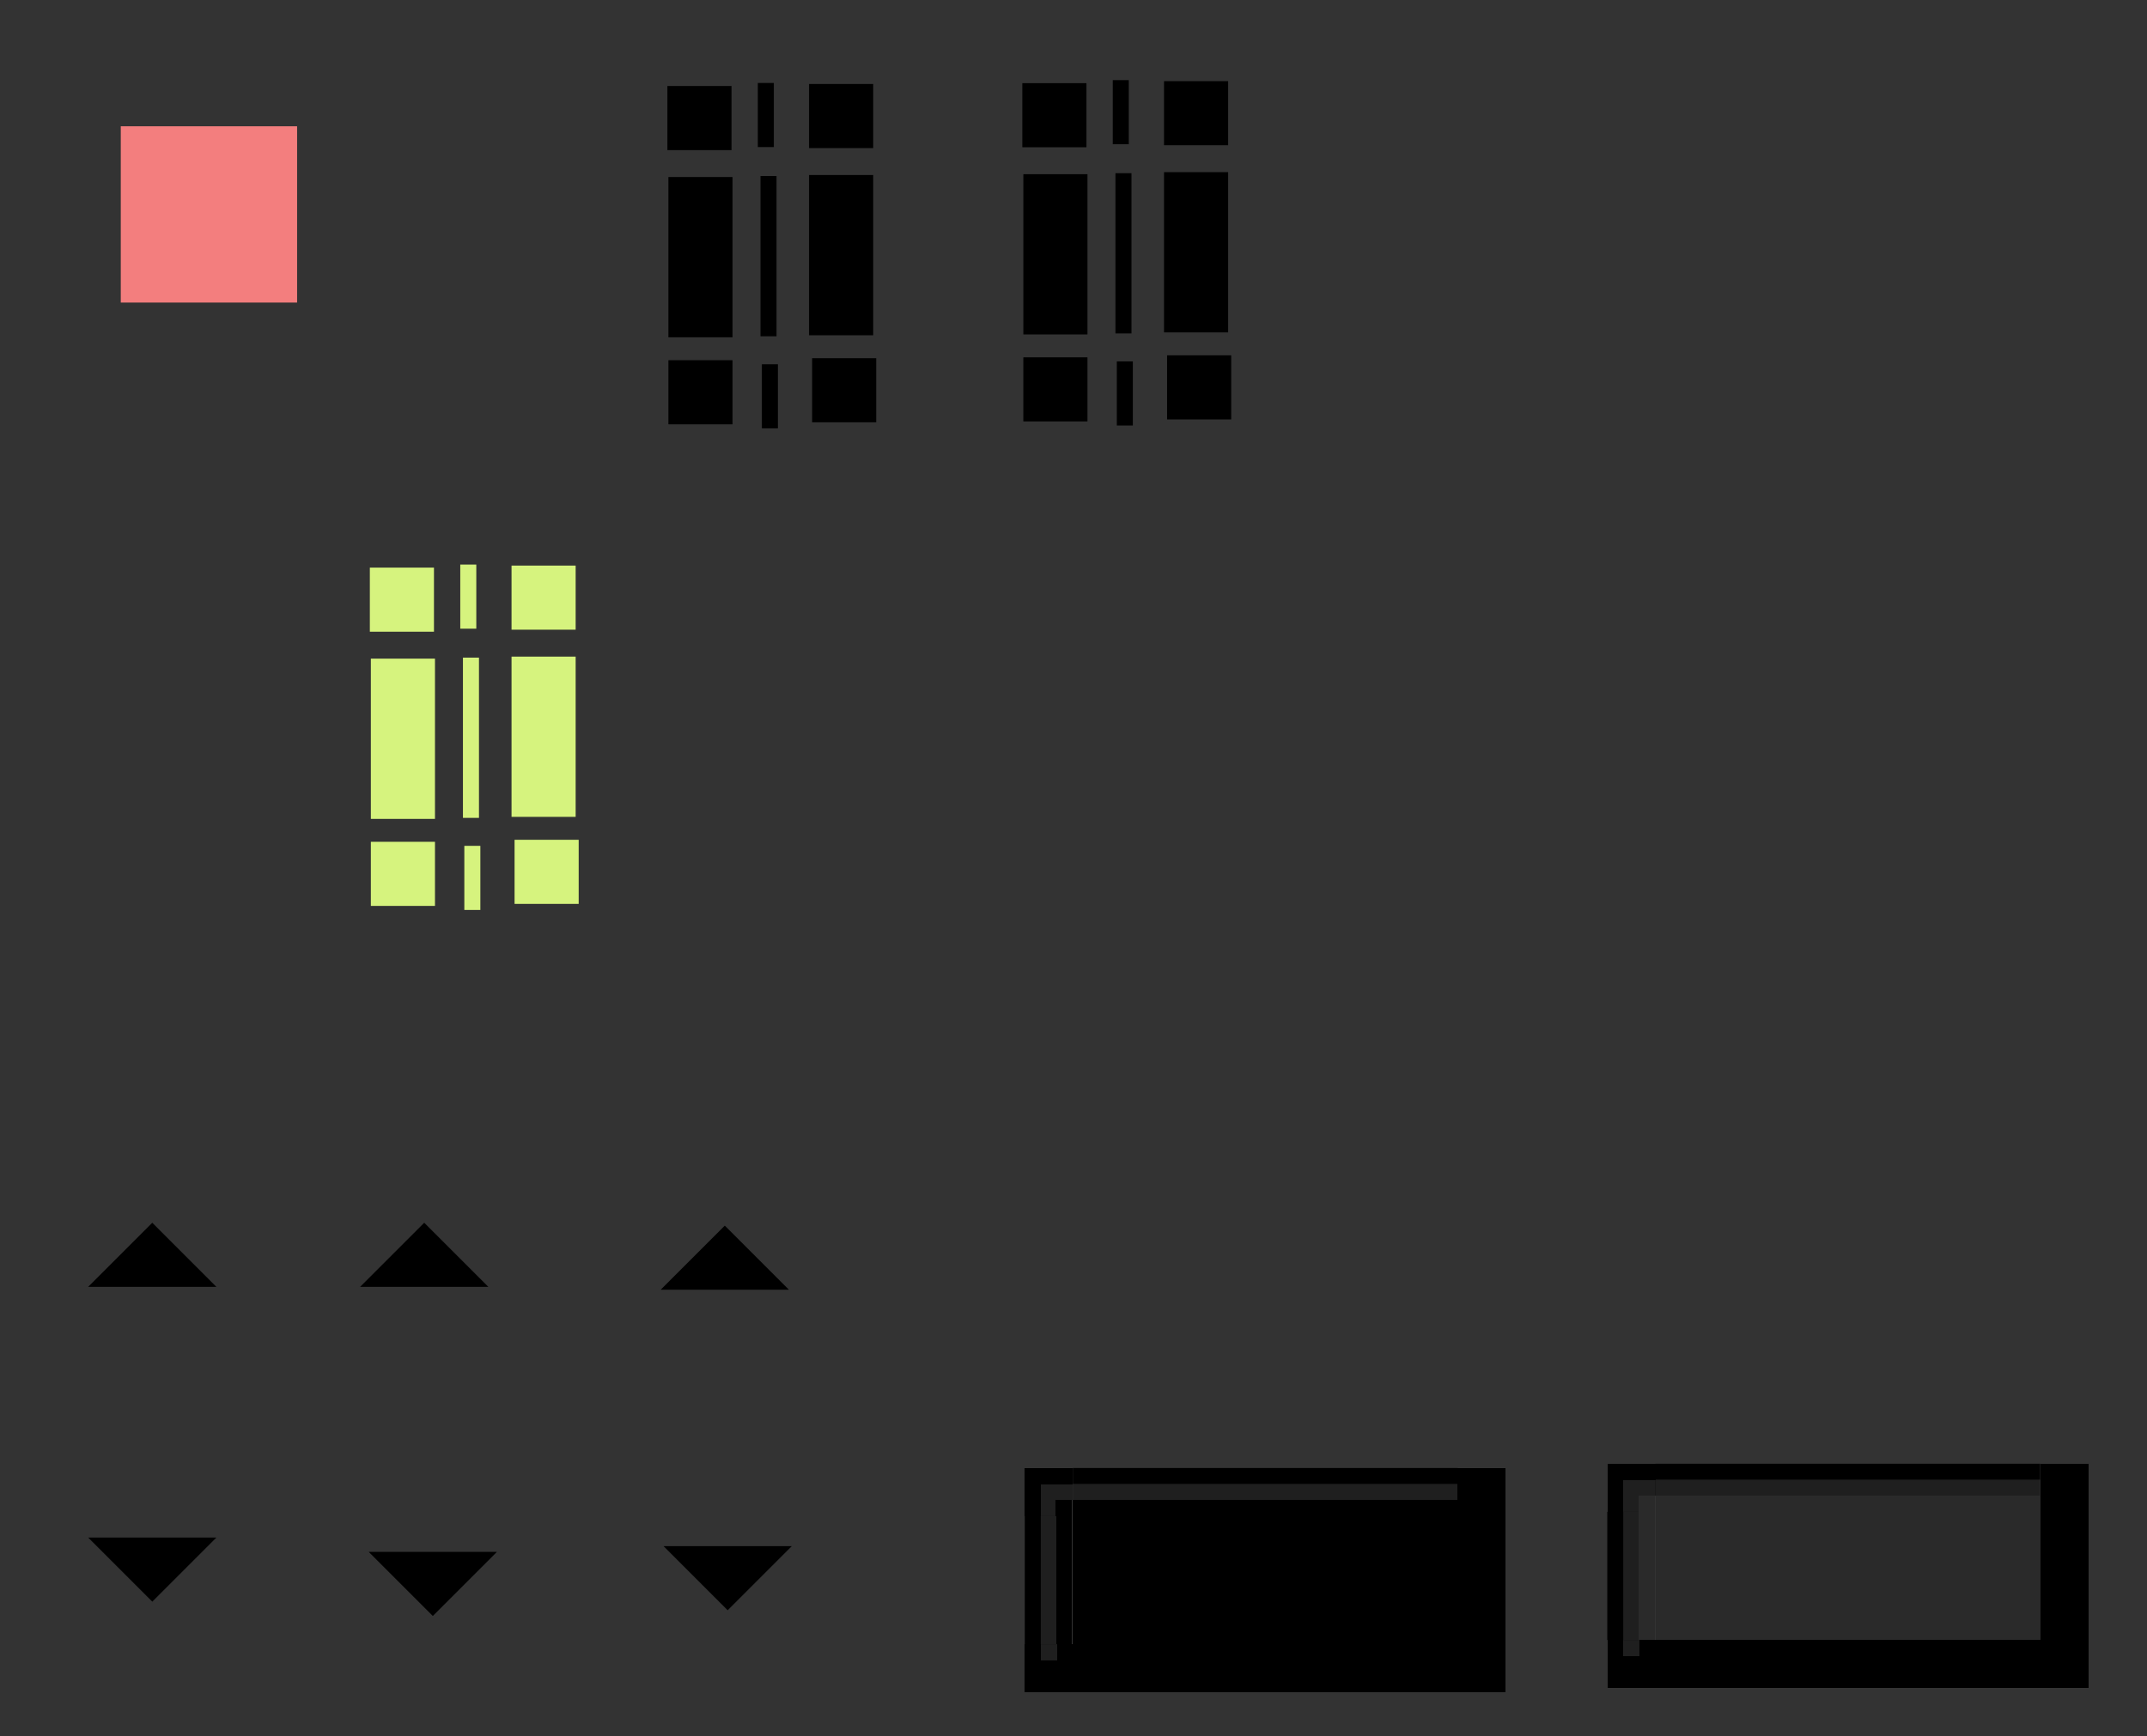 <?xml version="1.0" encoding="UTF-8" standalone="no"?>
<!-- Created with Inkscape (http://www.inkscape.org/) -->

<svg
   xmlns:osb="http://www.openswatchbook.org/uri/2009/osb"
   xmlns:dc="http://purl.org/dc/elements/1.1/"
   xmlns:cc="http://creativecommons.org/ns#"
   xmlns:rdf="http://www.w3.org/1999/02/22-rdf-syntax-ns#"
   xmlns:svg="http://www.w3.org/2000/svg"
   xmlns="http://www.w3.org/2000/svg"
   xmlns:sodipodi="http://sodipodi.sourceforge.net/DTD/sodipodi-0.dtd"
   xmlns:inkscape="http://www.inkscape.org/namespaces/inkscape"
   width="133.936"
   height="108.338"
   viewBox="0 0 133.936 108.338"
   version="1.1"
   id="svg8"
   inkscape:version="0.92.3 (2405546, 2018-03-11)"
   sodipodi:docname="scrollbar.svg">
  <rect x="0" y="0" width="133.936" height="108.338" fill="#333333" stroke="none"/>
  <sodipodi:namedview
     id="base"
     pagecolor="#ffffff"
     bordercolor="#666666"
     borderopacity="1.0"
     inkscape:pageopacity="0.0"
     inkscape:pageshadow="2"
     inkscape:zoom="11.2"
     inkscape:cx="98.272829"
     inkscape:cy="22.860084"
     inkscape:document-units="px"
     inkscape:current-layer="layer1"
     showgrid="false"
     units="px"
     inkscape:showpageshadow="false"
     inkscape:pagecheckerboard="true"
     fit-margin-top="5"
     fit-margin-left="5"
     fit-margin-right="5"
     fit-margin-bottom="5" />
  <defs
     id="defs2">
    <style
       id="current-color-scheme"
       type="text/css">
          .ColorScheme-Text {
          
          }
          .ColorScheme-Background{
          
          }
          .ColorScheme-Highlight{
          
          }
          .ColorScheme-ViewText {
          
          }
          .ColorScheme-ViewBackground{
          color:#fcfcfc;
          }
          .ColorScheme-ViewHover {
          
          }
          .ColorScheme-ViewFocus{
          
          }
          .ColorScheme-ButtonText {
          
          }
          .ColorScheme-ButtonBackground{
          
          }
          .ColorScheme-ButtonHover {
          
          }
          .ColorScheme-ButtonFocus{
          
          }
      </style>
    <linearGradient
       id="two"
       osb:paint="solid">
      <stop
         style="stop-color:#7c7a75;stop-opacity:1;"
         offset="0"
         id="stop1995" />
    </linearGradient>
    <linearGradient
       id="three"
       osb:paint="solid">
      <stop
         style="stop-color:#363e41;stop-opacity:1;"
         offset="0"
         id="stop2001" />
    </linearGradient>
    <linearGradient
       id="one"
       osb:paint="solid">
      <stop
         style="stop-color:#b9b3a6;stop-opacity:1;"
         offset="0"
         id="stop1986" />
    </linearGradient>
    <linearGradient
       id="four"
       osb:paint="solid">
      <stop
         style="stop-color:#ffffff;stop-opacity:1;"
         offset="0"
         id="stop2091" />
    </linearGradient>
    <linearGradient
       id="five"
       osb:paint="solid">
      <stop
         style="stop-color:#f1f0ed;stop-opacity:1;"
         offset="0"
         id="stop2816" />
    </linearGradient>
  </defs>
  <g
     inkscape:label="Layer 1"
     inkscape:groupmode="layer"
     id="layer1"
     transform="translate(567.411,-555.758)">
    <rect
       style="opacity:1;fill:currentColor;fill-opacity:1;fill-rule:evenodd;stroke:none;stroke-width:0.02;stroke-linecap:round;stroke-linejoin:miter;stroke-miterlimit:4;stroke-dasharray:none;stroke-dashoffset:0;stroke-opacity:1;paint-order:normal"
       class="ColorScheme-Background"
       id="background-vertical-left"
       width="4"
       height="10"
       x="-525.714"
       y="566.805" />
    <rect
       y="566.679"
       x="-516.939"
       height="10"
       width="4"
       class="ColorScheme-Background"
       id="background-vertical-right"
       style="opacity:1;fill:currentColor;fill-opacity:1;fill-rule:evenodd;stroke:none;stroke-width:0.02;stroke-linecap:round;stroke-linejoin:miter;stroke-miterlimit:4;stroke-dasharray:none;stroke-dashoffset:0;stroke-opacity:1;paint-order:normal" />
    <rect
       y="566.742"
       x="-519.969"
       height="10"
       width="1"
       class="ColorScheme-Background"
       id="background-vertical-center"
       style="opacity:1;fill:currentColor;fill-opacity:1;fill-rule:evenodd;stroke:none;stroke-width:0.01;stroke-linecap:round;stroke-linejoin:miter;stroke-miterlimit:4;stroke-dasharray:none;stroke-dashoffset:0;stroke-opacity:1;paint-order:normal" />
    <rect
       y="561.125"
       x="-525.777"
       height="4"
       width="4"
       class="ColorScheme-Background"
       id="background-vertical-topleft"
       style="opacity:1;fill:currentColor;fill-opacity:1;fill-rule:evenodd;stroke:none;stroke-width:0.013;stroke-linecap:round;stroke-linejoin:miter;stroke-miterlimit:4;stroke-dasharray:none;stroke-dashoffset:0;stroke-opacity:1;paint-order:normal" />
    <rect
       style="opacity:1;fill:currentColor;fill-opacity:1;fill-rule:evenodd;stroke:none;stroke-width:0.013;stroke-linecap:round;stroke-linejoin:miter;stroke-miterlimit:4;stroke-dasharray:none;stroke-dashoffset:0;stroke-opacity:1;paint-order:normal"
       class="ColorScheme-Background"
       id="background-vertical-topright"
       width="4"
       height="4"
       x="-516.939"
       y="560.999" />
    <rect
       y="578.109"
       x="-516.749"
       height="4"
       width="4"
       class="ColorScheme-Background"
       id="background-vertical-bottomright"
       style="opacity:1;fill:currentColor;fill-opacity:1;fill-rule:evenodd;stroke:none;stroke-width:0.013;stroke-linecap:round;stroke-linejoin:miter;stroke-miterlimit:4;stroke-dasharray:none;stroke-dashoffset:0;stroke-opacity:1;paint-order:normal" />
    <rect
       style="opacity:1;fill:currentColor;fill-opacity:1;fill-rule:evenodd;stroke:none;stroke-width:0.013;stroke-linecap:round;stroke-linejoin:miter;stroke-miterlimit:4;stroke-dasharray:none;stroke-dashoffset:0;stroke-opacity:1;paint-order:normal"
       class="ColorScheme-Background"
       id="background-vertical-bottomleft"
       width="4"
       height="4"
       x="-525.714"
       y="578.235" />
    <rect
       style="opacity:1;fill:currentColor;fill-opacity:1;fill-rule:evenodd;stroke:none;stroke-width:0.006;stroke-linecap:round;stroke-linejoin:miter;stroke-miterlimit:4;stroke-dasharray:none;stroke-dashoffset:0;stroke-opacity:1;paint-order:normal"
       class="ColorScheme-Background"
       id="background-vertical-top"
       width="1"
       height="4"
       x="-520.136"
       y="560.936" />
    <rect
       y="578.487"
       x="-519.883"
       height="4"
       width="1"
       class="ColorScheme-Background"
       id="background-vertical-bottom"
       style="opacity:1;fill:currentColor;fill-opacity:1;fill-rule:evenodd;stroke:none;stroke-width:0.006;stroke-linecap:round;stroke-linejoin:miter;stroke-miterlimit:4;stroke-dasharray:none;stroke-dashoffset:0;stroke-opacity:1;paint-order:normal" />
    <rect
       style="opacity:1;fill:#d6f37e;fill-opacity:1;fill-rule:evenodd;stroke:none;stroke-width:0.02;stroke-linecap:round;stroke-linejoin:miter;stroke-miterlimit:4;stroke-dasharray:none;stroke-dashoffset:0;stroke-opacity:1;paint-order:normal"
       id="mouseover-slider-left"
       width="4"
       height="10"
       x="-544.276"
       y="596.857" />
    <rect
       y="596.731"
       x="-535.5"
       height="10"
       width="4"
       id="mouseover-slider-right"
       style="opacity:1;fill:#d6f37e;fill-opacity:1;fill-rule:evenodd;stroke:none;stroke-width:0.02;stroke-linecap:round;stroke-linejoin:miter;stroke-miterlimit:4;stroke-dasharray:none;stroke-dashoffset:0;stroke-opacity:1;paint-order:normal" />
    <rect
       y="596.794"
       x="-538.531"
       height="10"
       width="1"
       id="mouseover-slider-center"
       style="opacity:1;fill:#d6f37e;fill-opacity:1;fill-rule:evenodd;stroke:none;stroke-width:0.01;stroke-linecap:round;stroke-linejoin:miter;stroke-miterlimit:4;stroke-dasharray:none;stroke-dashoffset:0;stroke-opacity:1;paint-order:normal" />
    <rect
       y="591.177"
       x="-544.339"
       height="4"
       width="4"
       id="mouseover-slider-topleft"
       style="opacity:1;fill:#d6f37e;fill-opacity:1;fill-rule:evenodd;stroke:none;stroke-width:0.013;stroke-linecap:round;stroke-linejoin:miter;stroke-miterlimit:4;stroke-dasharray:none;stroke-dashoffset:0;stroke-opacity:1;paint-order:normal" />
    <rect
       style="opacity:1;fill:#d6f37e;fill-opacity:1;fill-rule:evenodd;stroke:none;stroke-width:0.013;stroke-linecap:round;stroke-linejoin:miter;stroke-miterlimit:4;stroke-dasharray:none;stroke-dashoffset:0;stroke-opacity:1;paint-order:normal"
       id="mouseover-slider-topright"
       width="4"
       height="4"
       x="-535.5"
       y="591.051" />
    <rect
       y="608.161"
       x="-535.311"
       height="4"
       width="4"
       id="mouseover-slider-bottomright"
       style="opacity:1;fill:#d6f37e;fill-opacity:1;fill-rule:evenodd;stroke:none;stroke-width:0.013;stroke-linecap:round;stroke-linejoin:miter;stroke-miterlimit:4;stroke-dasharray:none;stroke-dashoffset:0;stroke-opacity:1;paint-order:normal" />
    <rect
       style="opacity:1;fill:#d6f37e;fill-opacity:1;fill-rule:evenodd;stroke:none;stroke-width:0.013;stroke-linecap:round;stroke-linejoin:miter;stroke-miterlimit:4;stroke-dasharray:none;stroke-dashoffset:0;stroke-opacity:1;paint-order:normal"
       id="mouseover-slider-bottomleft"
       width="4"
       height="4"
       x="-544.276"
       y="608.287" />
    <rect
       style="opacity:1;fill:#d6f37e;fill-opacity:1;fill-rule:evenodd;stroke:none;stroke-width:0.006;stroke-linecap:round;stroke-linejoin:miter;stroke-miterlimit:4;stroke-dasharray:none;stroke-dashoffset:0;stroke-opacity:1;paint-order:normal"
       id="mouseover-slider-top"
       width="1"
       height="4"
       x="-538.698"
       y="590.988" />
    <rect
       y="608.539"
       x="-538.445"
       height="4"
       width="1"
       id="mouseover-slider-bottom"
       style="opacity:1;fill:#d6f37e;fill-opacity:1;fill-rule:evenodd;stroke:none;stroke-width:0.006;stroke-linecap:round;stroke-linejoin:miter;stroke-miterlimit:4;stroke-dasharray:none;stroke-dashoffset:0;stroke-opacity:1;paint-order:normal" />
    <rect
       y="563.638"
       x="-559.877"
       height="11"
       width="11"
       id="hint-scrollbar-size"
       style="opacity:1;fill:#f37e7e;fill-opacity:1;fill-rule:evenodd;stroke:none;stroke-width:0.759;stroke-linecap:round;stroke-linejoin:miter;stroke-miterlimit:4;stroke-dasharray:none;stroke-dashoffset:0;stroke-opacity:1;paint-order:normal" />
    <g
       transform="translate(-51.786,43.571)"
       id="arrow-up">
      <rect
         y="585.988"
         x="-510.625"
         height="9"
         width="9"
         id="rect947"
         style="opacity:1;fill:none;fill-opacity:1;fill-rule:evenodd;stroke:none;stroke-width:0.028;stroke-linecap:round;stroke-linejoin:miter;stroke-miterlimit:4;stroke-dasharray:none;stroke-dashoffset:0;stroke-opacity:1;paint-order:normal" />
      <path
         inkscape:connector-curvature="0"
         id="path4148"
         d="m -506.125,588.488 -4,4 h 8 z"
         style="fill:currentColor;fill-rule:evenodd;stroke:none;stroke-width:1px;stroke-linecap:butt;stroke-linejoin:miter;stroke-opacity:1"
         class="ColorScheme-Text" />
    </g>
    <g
       id="mouseover-arrow-up"
       transform="translate(-34.821,43.571)">
      <rect
         style="opacity:1;fill:none;fill-opacity:1;fill-rule:evenodd;stroke:none;stroke-width:0.028;stroke-linecap:round;stroke-linejoin:miter;stroke-miterlimit:4;stroke-dasharray:none;stroke-dashoffset:0;stroke-opacity:1;paint-order:normal"
         id="rect982"
         width="9"
         height="9"
         x="-510.625"
         y="585.988" />
      <path
         style="fill:currentColor;fill-opacity:1;fill-rule:evenodd;stroke:none;stroke-width:1px;stroke-linecap:butt;stroke-linejoin:miter;stroke-opacity:1"
         d="m -506.125,588.488 -4,4 h 8 z"
         class="ColorScheme-Highlight"
         id="path984"
         inkscape:connector-curvature="0" />
    </g>
    <g
       transform="translate(-16.071,43.75)"
       id="sunken-arrow-up">
      <rect
         y="585.988"
         x="-510.625"
         height="9"
         width="9"
         id="rect988"
         style="opacity:1;fill:none;fill-opacity:1;fill-rule:evenodd;stroke:none;stroke-width:0.028;stroke-linecap:round;stroke-linejoin:miter;stroke-miterlimit:4;stroke-dasharray:none;stroke-dashoffset:0;stroke-opacity:1;paint-order:normal" />
      <path
         inkscape:connector-curvature="0"
         id="path990"
         d="m -506.125,588.488 -4,4 h 8 z"
         style="fill:currentColor;fill-opacity:1;fill-rule:evenodd;stroke:none;stroke-width:1px;stroke-linecap:butt;stroke-linejoin:miter;stroke-opacity:1"
         class="ColorScheme-Text" />
    </g>
    <g
       id="arrow-down"
       transform="matrix(1,0,0,-1,-51.786,1244.19)">
      <rect
         style="opacity:1;fill:none;fill-opacity:1;fill-rule:evenodd;stroke:none;stroke-width:0.028;stroke-linecap:round;stroke-linejoin:miter;stroke-miterlimit:4;stroke-dasharray:none;stroke-dashoffset:0;stroke-opacity:1;paint-order:normal"
         id="rect989"
         width="9"
         height="9"
         x="-510.625"
         y="585.988" />
      <path
         class="ColorScheme-Text"
         style="fill:currentColor;fill-rule:evenodd;stroke:none;stroke-width:1px;stroke-linecap:butt;stroke-linejoin:miter;stroke-opacity:1"
         d="m -506.125,588.488 -4,4 h 8 z"
         id="path991"
         inkscape:connector-curvature="0" />
    </g>
    <g
       transform="matrix(1,0,0,-1,-34.286,1245.083)"
       id="mouseover-arrow-down">
      <rect
         y="585.988"
         x="-510.625"
         height="9"
         width="9"
         id="rect996"
         style="opacity:1;fill:none;fill-opacity:1;fill-rule:evenodd;stroke:none;stroke-width:0.028;stroke-linecap:round;stroke-linejoin:miter;stroke-miterlimit:4;stroke-dasharray:none;stroke-dashoffset:0;stroke-opacity:1;paint-order:normal" />
      <path
         inkscape:connector-curvature="0"
         id="path998"
         class="ColorScheme-Highlight"
         d="m -506.125,588.488 -4,4 h 8 z"
         style="fill:currentColor;fill-opacity:1;fill-rule:evenodd;stroke:none;stroke-width:1px;stroke-linecap:butt;stroke-linejoin:miter;stroke-opacity:1" />
    </g>
    <g
       id="sunken-arrow-down"
       transform="matrix(1,0,0,-1,-15.893,1244.726)">
      <rect
         style="opacity:1;fill:none;fill-opacity:1;fill-rule:evenodd;stroke:none;stroke-width:0.028;stroke-linecap:round;stroke-linejoin:miter;stroke-miterlimit:4;stroke-dasharray:none;stroke-dashoffset:0;stroke-opacity:1;paint-order:normal"
         id="rect1002"
         width="9"
         height="9"
         x="-510.625"
         y="585.988" />
      <path
         class="ColorScheme-Text"
         style="fill:currentColor;fill-opacity:1;fill-rule:evenodd;stroke:none;stroke-width:1px;stroke-linecap:butt;stroke-linejoin:miter;stroke-opacity:1"
         d="m -506.125,588.488 -4,4 h 8 z"
         id="path1004"
         inkscape:connector-curvature="0" />
    </g>
    <rect
       y="566.627"
       x="-503.571"
       height="10"
       width="4"
       id="background-horizontal-left"
       class="ColorScheme-Background"
       style="opacity:1;fill:currentColor;fill-opacity:1;fill-rule:evenodd;stroke:none;stroke-width:0.02;stroke-linecap:round;stroke-linejoin:miter;stroke-miterlimit:4;stroke-dasharray:none;stroke-dashoffset:0;stroke-opacity:1;paint-order:normal" />
    <rect
       style="opacity:1;fill:currentColor;fill-opacity:1;fill-rule:evenodd;stroke:none;stroke-width:0.02;stroke-linecap:round;stroke-linejoin:miter;stroke-miterlimit:4;stroke-dasharray:none;stroke-dashoffset:0;stroke-opacity:1;paint-order:normal"
       id="background-horizontal-right"
       class="ColorScheme-Background"
       width="4"
       height="10"
       x="-494.796"
       y="566.5" />
    <rect
       style="opacity:1;fill:currentColor;fill-opacity:1;fill-rule:evenodd;stroke:none;stroke-width:0.01;stroke-linecap:round;stroke-linejoin:miter;stroke-miterlimit:4;stroke-dasharray:none;stroke-dashoffset:0;stroke-opacity:1;paint-order:normal"
       id="background-horizontal-center"
       class="ColorScheme-Background"
       width="1"
       height="10"
       x="-497.826"
       y="566.564" />
    <rect
       style="opacity:1;fill:currentColor;fill-opacity:1;fill-rule:evenodd;stroke:none;stroke-width:0.013;stroke-linecap:round;stroke-linejoin:miter;stroke-miterlimit:4;stroke-dasharray:none;stroke-dashoffset:0;stroke-opacity:1;paint-order:normal"
       id="background-horizontal-topleft"
       class="ColorScheme-Background"
       width="4"
       height="4"
       x="-503.635"
       y="560.947" />
    <rect
       y="560.821"
       x="-494.796"
       height="4"
       width="4"
       id="background-horizontal-topright"
       class="ColorScheme-Background"
       style="opacity:1;fill:currentColor;fill-opacity:1;fill-rule:evenodd;stroke:none;stroke-width:0.013;stroke-linecap:round;stroke-linejoin:miter;stroke-miterlimit:4;stroke-dasharray:none;stroke-dashoffset:0;stroke-opacity:1;paint-order:normal" />
    <rect
       style="opacity:1;fill:currentColor;fill-opacity:1;fill-rule:evenodd;stroke:none;stroke-width:0.013;stroke-linecap:round;stroke-linejoin:miter;stroke-miterlimit:4;stroke-dasharray:none;stroke-dashoffset:0;stroke-opacity:1;paint-order:normal"
       id="background-horizontal-bottomright"
       class="ColorScheme-Background"
       width="4"
       height="4"
       x="-494.606"
       y="577.93" />
    <rect
       y="578.056"
       x="-503.572"
       height="4"
       width="4"
       id="background-horizontal-bottomleft"
       class="ColorScheme-Background"
       style="opacity:1;fill:currentColor;fill-opacity:1;fill-rule:evenodd;stroke:none;stroke-width:0.013;stroke-linecap:round;stroke-linejoin:miter;stroke-miterlimit:4;stroke-dasharray:none;stroke-dashoffset:0;stroke-opacity:1;paint-order:normal" />
    <rect
       y="560.758"
       x="-497.993"
       height="4"
       width="1"
       id="background-horizontal-top"
       class="ColorScheme-Background"
       style="opacity:1;fill:currentColor;fill-opacity:1;fill-rule:evenodd;stroke:none;stroke-width:0.006;stroke-linecap:round;stroke-linejoin:miter;stroke-miterlimit:4;stroke-dasharray:none;stroke-dashoffset:0;stroke-opacity:1;paint-order:normal" />
    <rect
       style="opacity:1;fill:currentColor;fill-opacity:1;fill-rule:evenodd;stroke:none;stroke-width:0.006;stroke-linecap:round;stroke-linejoin:miter;stroke-miterlimit:4;stroke-dasharray:none;stroke-dashoffset:0;stroke-opacity:1;paint-order:normal"
       id="background-horizontal-bottom"
       class="ColorScheme-Background"
       width="1"
       height="4"
       x="-497.741"
       y="578.309" />
    <rect
       style="opacity:1;fill:currentColor;fill-opacity:1;fill-rule:evenodd;stroke:none;stroke-width:1.3;stroke-linecap:butt;stroke-linejoin:round;stroke-miterlimit:4;stroke-dasharray:none;stroke-dashoffset:0;stroke-opacity:0.556;paint-order:normal;shape-rendering:crispEdges"
       class="ColorScheme-Background"
       id="slider-center"
       width="24"
       height="8"
       x="-500.482"
       y="650.363" />
    <g
       id="slider-left"
       transform="rotate(-180,-156.373,435.727)">
      <rect
         transform="rotate(90)"
         style="opacity:1;fill:currentColor;fill-opacity:1;fill-rule:evenodd;stroke:none;stroke-width:0.387;stroke-linecap:round;stroke-linejoin:round;stroke-miterlimit:4;stroke-dasharray:none;stroke-dashoffset:0;stroke-opacity:1;paint-order:normal"
         class="ColorScheme-ViewFocus"
         id="vfd"
         width="8"
         height="1"
         x="213.091"
         y="-190.736" />
      <rect
         y="-189.736"
         x="213.091"
         height="1"
         width="8"
         class="ColorScheme-ViewFocus"
         id="vhb"
         style="opacity:1;fill:currentColor;fill-opacity:0.4;fill-rule:evenodd;stroke:none;stroke-width:0.387;stroke-linecap:round;stroke-linejoin:round;stroke-miterlimit:4;stroke-dasharray:none;stroke-dashoffset:0;stroke-opacity:1;paint-order:normal"
         transform="rotate(90)" />
      <g
         style="stroke-width:4.899"
         transform="matrix(0.042,0,0,1,181.319,5.261)"
         id="g1228-3">
        <rect
           y="-215.83"
           x="-177.999"
           height="8"
           width="24"
           id="xxa-6"
           class="ColorScheme-Background"
           style="opacity:1;fill:currentColor;fill-opacity:1;fill-rule:evenodd;stroke:none;stroke-width:6.369;stroke-linecap:butt;stroke-linejoin:round;stroke-miterlimit:4;stroke-dasharray:none;stroke-dashoffset:0;stroke-opacity:0.556;paint-order:normal;shape-rendering:crispEdges"
           transform="scale(-1)" />
      </g>
    </g>
    <g
       id="slider-top"
       transform="rotate(-180,-160.577,442.682)">
      <rect
         y="-238.001"
         x="-179.329"
         height="1"
         width="24"
         class="ColorScheme-ViewFocus"
         id="vfb"
         style="opacity:1;fill:currentColor;fill-opacity:1;fill-rule:evenodd;stroke:none;stroke-width:0.387;stroke-linecap:round;stroke-linejoin:round;stroke-miterlimit:4;stroke-dasharray:none;stroke-dashoffset:0;stroke-opacity:1;paint-order:normal"
         transform="scale(-1)" />
      <rect
         style="opacity:1;fill:currentColor;fill-opacity:0.4;fill-rule:evenodd;stroke:none;stroke-width:0.387;stroke-linecap:round;stroke-linejoin:round;stroke-miterlimit:4;stroke-dasharray:none;stroke-dashoffset:0;stroke-opacity:1;paint-order:normal"
         class="ColorScheme-ViewFocus"
         id="vhd"
         width="24"
         height="1"
         x="-179.329"
         y="-237.001"
         transform="scale(-1)" />
      <g
         style="stroke-width:2.828"
         transform="matrix(1,0,0,0.125,1.33,209.022)"
         id="g1240-7">
        <rect
           y="-215.83"
           x="-177.999"
           height="8"
           width="24"
           id="xxc-5"
           class="ColorScheme-Background"
           style="opacity:1;fill:currentColor;fill-opacity:1;fill-rule:evenodd;stroke:none;stroke-width:3.677;stroke-linecap:butt;stroke-linejoin:round;stroke-miterlimit:4;stroke-dasharray:none;stroke-dashoffset:0;stroke-opacity:0.556;paint-order:normal;shape-rendering:crispEdges"
           transform="scale(-1)" />
      </g>
    </g>
    <g
       id="slider-topleft"
       transform="rotate(-180,-156.464,442.198)">
      <path
         id="vfc"
         d="m 189.554,234.033 v 2 h -2 v 1 h 3 v -3 z"
         style="opacity:1;fill:currentColor;fill-opacity:1;fill-rule:evenodd;stroke:none;stroke-width:1.3;stroke-linecap:butt;stroke-linejoin:round;stroke-miterlimit:4;stroke-dasharray:none;stroke-dashoffset:0;stroke-opacity:0.556;paint-order:normal;shape-rendering:crispEdges"
         class="ColorScheme-ViewFocus"
         inkscape:connector-curvature="0" />
      <path
         id="vhc"
         d="m 188.554,234.033 v 1 h -1 v 1 h 2 v -2 z"
         style="opacity:1;fill:currentColor;fill-opacity:0.4;fill-rule:evenodd;stroke:none;stroke-width:1.3;stroke-linecap:butt;stroke-linejoin:round;stroke-miterlimit:4;stroke-dasharray:none;stroke-dashoffset:0;stroke-opacity:0.556;paint-order:normal;shape-rendering:crispEdges"
         class="ColorScheme-ViewFocus"
         inkscape:connector-curvature="0" />
      <g
         style="stroke-width:13.856"
         transform="matrix(0.042,0,0,0.125,181.138,208.054)"
         id="g1252-3">
        <rect
           y="-215.83"
           x="-177.999"
           height="8"
           width="24"
           id="xxb-5"
           class="ColorScheme-Background"
           style="opacity:1;fill:currentColor;fill-opacity:1;fill-rule:evenodd;stroke:none;stroke-width:18.015;stroke-linecap:butt;stroke-linejoin:round;stroke-miterlimit:4;stroke-dasharray:none;stroke-dashoffset:0;stroke-opacity:0.556;paint-order:normal;shape-rendering:crispEdges"
           transform="scale(-1)" />
      </g>
    </g>
    <g
       transform="translate(-659.311,449.594)"
       id="slider-right">
      <rect
         style="opacity:1;fill:currentColor;fill-opacity:1;fill-rule:evenodd;stroke:none;stroke-width:0.919;stroke-linecap:butt;stroke-linejoin:round;stroke-miterlimit:4;stroke-dasharray:none;stroke-dashoffset:0;stroke-opacity:0.556;paint-order:normal;shape-rendering:crispEdges"
         class="ColorScheme-ButtonHover"
         id="bhb"
         width="1"
         height="8"
         x="183.828"
         y="200.769" />
      <rect
         y="200.769"
         x="184.828"
         height="8"
         width="1"
         class="ColorScheme-ButtonFocus"
         id="bfd"
         style="opacity:1;fill:currentColor;fill-opacity:1;fill-rule:evenodd;stroke:none;stroke-width:0.919;stroke-linecap:butt;stroke-linejoin:round;stroke-miterlimit:4;stroke-dasharray:none;stroke-dashoffset:0;stroke-opacity:0.556;paint-order:normal;shape-rendering:crispEdges" />
      <rect
         y="200.769"
         x="182.828"
         height="8"
         width="1"
         id="bbd"
         class="ColorScheme-Background"
         style="opacity:1;fill:currentColor;fill-opacity:1;fill-rule:evenodd;stroke:none;stroke-width:0.919;stroke-linecap:butt;stroke-linejoin:round;stroke-miterlimit:4;stroke-dasharray:none;stroke-dashoffset:0;stroke-opacity:0.556;paint-order:normal;shape-rendering:crispEdges" />
      <rect
         style="opacity:1;fill:#000000;fill-opacity:0.1;fill-rule:evenodd;stroke:none;stroke-width:0.919;stroke-linecap:butt;stroke-linejoin:round;stroke-miterlimit:4;stroke-dasharray:none;stroke-dashoffset:0;stroke-opacity:0.556;paint-order:normal;shape-rendering:crispEdges"
         class="ColorScheme-Background"
         id="rect1226"
         width="1"
         height="8"
         x="182.828"
         y="200.769" />
    </g>
    <g
       transform="matrix(0,1,-3,0,125.824,475.535)"
       id="slider-bottom">
      <rect
         y="200.769"
         x="183.828"
         height="8"
         width="1"
         id="rect1243"
         class="ColorScheme-ButtonHover"
         style="opacity:1;fill:currentColor;fill-opacity:1;fill-rule:evenodd;stroke:none;stroke-width:0.919;stroke-linecap:butt;stroke-linejoin:round;stroke-miterlimit:4;stroke-dasharray:none;stroke-dashoffset:0;stroke-opacity:0.556;paint-order:normal;shape-rendering:crispEdges" />
      <rect
         style="opacity:1;fill:currentColor;fill-opacity:1;fill-rule:evenodd;stroke:none;stroke-width:0.919;stroke-linecap:butt;stroke-linejoin:round;stroke-miterlimit:4;stroke-dasharray:none;stroke-dashoffset:0;stroke-opacity:0.556;paint-order:normal;shape-rendering:crispEdges"
         id="rect1245"
         class="ColorScheme-ButtonFocus"
         width="1"
         height="8"
         x="184.828"
         y="200.769" />
      <rect
         style="opacity:1;fill:currentColor;fill-opacity:1;fill-rule:evenodd;stroke:none;stroke-width:0.919;stroke-linecap:butt;stroke-linejoin:round;stroke-miterlimit:4;stroke-dasharray:none;stroke-dashoffset:0;stroke-opacity:0.556;paint-order:normal;shape-rendering:crispEdges"
         class="ColorScheme-Background"
         id="rect1247"
         width="1"
         height="8"
         x="182.828"
         y="200.769" />
      <rect
         y="200.769"
         x="182.828"
         height="8"
         width="1"
         id="rect1249"
         class="ColorScheme-Background"
         style="opacity:1;fill:#000000;fill-opacity:0.1;fill-rule:evenodd;stroke:none;stroke-width:0.919;stroke-linecap:butt;stroke-linejoin:round;stroke-miterlimit:4;stroke-dasharray:none;stroke-dashoffset:0;stroke-opacity:0.556;paint-order:normal;shape-rendering:crispEdges" />
    </g>
    <g
       transform="translate(-659.925,450.709)"
       id="slider-topright">
      <rect
         style="opacity:1;fill:currentColor;fill-opacity:1;fill-rule:evenodd;stroke:none;stroke-width:1.3;stroke-linecap:butt;stroke-linejoin:round;stroke-miterlimit:4;stroke-dasharray:none;stroke-dashoffset:0;stroke-opacity:0.556;paint-order:normal;shape-rendering:crispEdges"
         class="ColorScheme-ButtonFocus"
         id="bfe"
         width="1"
         height="3"
         x="185.443"
         y="196.654" />
      <rect
         y="197.654"
         x="184.443"
         height="2"
         width="1"
         id="bha"
         class="ColorScheme-ButtonHover"
         style="opacity:1;fill:currentColor;fill-opacity:1;fill-rule:evenodd;stroke:none;stroke-width:1.3;stroke-linecap:butt;stroke-linejoin:round;stroke-miterlimit:4;stroke-dasharray:none;stroke-dashoffset:0;stroke-opacity:0.556;paint-order:normal;shape-rendering:crispEdges" />
      <rect
         transform="rotate(-90)"
         style="opacity:1;fill:currentColor;fill-opacity:1;fill-rule:evenodd;stroke:none;stroke-width:1.3;stroke-linecap:butt;stroke-linejoin:round;stroke-miterlimit:4;stroke-dasharray:none;stroke-dashoffset:0;stroke-opacity:0.556;paint-order:normal;shape-rendering:crispEdges"
         class="ColorScheme-ViewFocus"
         id="vfa"
         width="1"
         height="2"
         x="-197.654"
         y="183.443" />
      <g
         id="g1337"
         transform="translate(-1.932,-11.629)">
        <rect
           y="209.283"
           x="185.375"
           height="2"
           width="1"
           id="rect1321"
           class="ColorScheme-Background"
           style="opacity:1;fill:currentColor;fill-opacity:1;fill-rule:evenodd;stroke:none;stroke-width:0.46;stroke-linecap:butt;stroke-linejoin:round;stroke-miterlimit:4;stroke-dasharray:none;stroke-dashoffset:0;stroke-opacity:0.556;paint-order:normal;shape-rendering:crispEdges" />
        <rect
           style="opacity:1;fill:#000000;fill-opacity:0.1;fill-rule:evenodd;stroke:none;stroke-width:0.46;stroke-linecap:butt;stroke-linejoin:round;stroke-miterlimit:4;stroke-dasharray:none;stroke-dashoffset:0;stroke-opacity:0.556;paint-order:normal;shape-rendering:crispEdges"
           class="ColorScheme-Background"
           id="rect1323"
           width="1"
           height="2"
           x="185.375"
           y="209.283" />
      </g>
    </g>
    <g
       transform="translate(-654.542,445.775)"
       id="slider-bottomleft">
      <rect
         style="opacity:1;fill:currentColor;fill-opacity:1;fill-rule:evenodd;stroke:none;stroke-width:1.3;stroke-linecap:butt;stroke-linejoin:round;stroke-miterlimit:4;stroke-dasharray:none;stroke-dashoffset:0;stroke-opacity:0.556;paint-order:normal;shape-rendering:crispEdges"
         class="ColorScheme-ButtonFocus"
         id="bfa"
         width="3"
         height="1"
         x="151.06"
         y="214.588" />
      <rect
         y="213.588"
         x="152.06"
         height="1"
         width="2"
         id="bhe"
         class="ColorScheme-ButtonHover"
         style="opacity:1;fill:currentColor;fill-opacity:1;fill-rule:evenodd;stroke:none;stroke-width:1.3;stroke-linecap:butt;stroke-linejoin:round;stroke-miterlimit:4;stroke-dasharray:none;stroke-dashoffset:0;stroke-opacity:0.556;paint-order:normal;shape-rendering:crispEdges" />
      <rect
         transform="rotate(90)"
         style="opacity:1;fill:currentColor;fill-opacity:1;fill-rule:evenodd;stroke:none;stroke-width:1.3;stroke-linecap:butt;stroke-linejoin:round;stroke-miterlimit:4;stroke-dasharray:none;stroke-dashoffset:0;stroke-opacity:0.556;paint-order:normal;shape-rendering:crispEdges"
         class="ColorScheme-ViewFocus"
         id="vfe"
         width="2"
         height="1"
         x="212.588"
         y="-152.06" />
      <rect
         y="212.588"
         x="152.06"
         height="1"
         width="1"
         id="vha"
         class="ColorScheme-ViewFocus"
         style="opacity:1;fill:currentColor;fill-opacity:0.4;fill-rule:evenodd;stroke:none;stroke-width:1.3;stroke-linecap:butt;stroke-linejoin:round;stroke-miterlimit:4;stroke-dasharray:none;stroke-dashoffset:0;stroke-opacity:0.556;paint-order:normal;shape-rendering:crispEdges" />
      <g
         transform="matrix(1,0,0,0.5,-32.315,107.946)"
         id="g1357">
        <rect
           style="opacity:1;fill:currentColor;fill-opacity:1;fill-rule:evenodd;stroke:none;stroke-width:0.46;stroke-linecap:butt;stroke-linejoin:round;stroke-miterlimit:4;stroke-dasharray:none;stroke-dashoffset:0;stroke-opacity:0.556;paint-order:normal;shape-rendering:crispEdges"
           class="ColorScheme-Background"
           id="rect1353"
           width="1"
           height="2"
           x="185.375"
           y="209.283" />
        <rect
           y="209.283"
           x="185.375"
           height="2"
           width="1"
           id="rect1355"
           class="ColorScheme-Background"
           style="opacity:1;fill:#000000;fill-opacity:0.1;fill-rule:evenodd;stroke:none;stroke-width:0.46;stroke-linecap:butt;stroke-linejoin:round;stroke-miterlimit:4;stroke-dasharray:none;stroke-dashoffset:0;stroke-opacity:0.556;paint-order:normal;shape-rendering:crispEdges" />
      </g>
    </g>
    <g
       transform="translate(-661.633,448.904)"
       id="slider-bottomright">
      <path
         inkscape:connector-curvature="0"
         style="opacity:1;fill:currentColor;fill-opacity:1;fill-rule:evenodd;stroke:none;stroke-width:1.3;stroke-linecap:butt;stroke-linejoin:round;stroke-miterlimit:4;stroke-dasharray:none;stroke-dashoffset:0;stroke-opacity:0.556;paint-order:normal;shape-rendering:crispEdges"
         d="m 187.151,209.459 v 2 h -2 v 1 h 3 v -3 z"
         class="ColorScheme-ButtonFocus"
         id="bfc" />
      <path
         inkscape:connector-curvature="0"
         class="ColorScheme-ButtonHover"
         style="opacity:1;fill:currentColor;fill-opacity:1;fill-rule:evenodd;stroke:none;stroke-width:1.3;stroke-linecap:butt;stroke-linejoin:round;stroke-miterlimit:4;stroke-dasharray:none;stroke-dashoffset:0;stroke-opacity:0.556;paint-order:normal;shape-rendering:crispEdges"
         d="m 186.151,209.459 v 1 h -1 v 1 h 2 v -2 z"
         id="bhc" />
      <g
         id="g1366"
         transform="matrix(1,0,0,0.5,-0.224,104.817)">
        <rect
           y="209.283"
           x="185.375"
           height="2"
           width="1"
           id="rect1362"
           class="ColorScheme-Background"
           style="opacity:1;fill:currentColor;fill-opacity:1;fill-rule:evenodd;stroke:none;stroke-width:0.46;stroke-linecap:butt;stroke-linejoin:round;stroke-miterlimit:4;stroke-dasharray:none;stroke-dashoffset:0;stroke-opacity:0.556;paint-order:normal;shape-rendering:crispEdges" />
        <rect
           style="opacity:1;fill:#000000;fill-opacity:0.1;fill-rule:evenodd;stroke:none;stroke-width:0.46;stroke-linecap:butt;stroke-linejoin:round;stroke-miterlimit:4;stroke-dasharray:none;stroke-dashoffset:0;stroke-opacity:0.556;paint-order:normal;shape-rendering:crispEdges"
           class="ColorScheme-Background"
           id="rect1364"
           width="1"
           height="2"
           x="185.375"
           y="209.283" />
      </g>
    </g>
    <g
       id="sunken-slider-center"
       transform="rotate(-180,-143.072,432.962)">
      <rect
         y="-215.83"
         x="-177.999"
         height="8"
         width="24"
         id="rect1052"
         class="ColorScheme-Background"
         style="opacity:1;fill:currentColor;fill-opacity:1;fill-rule:evenodd;stroke:none;stroke-width:1.3;stroke-linecap:butt;stroke-linejoin:round;stroke-miterlimit:4;stroke-dasharray:none;stroke-dashoffset:0;stroke-opacity:0.556;paint-order:normal;shape-rendering:crispEdges"
         transform="scale(-1)" />
      <rect
         transform="scale(-1)"
         style="opacity:1;fill:#ffffff;fill-opacity:0.167;fill-rule:evenodd;stroke:none;stroke-width:1.3;stroke-linecap:butt;stroke-linejoin:round;stroke-miterlimit:4;stroke-dasharray:none;stroke-dashoffset:0;stroke-opacity:0.556;paint-order:normal;shape-rendering:crispEdges"
         id="rect1054"
         width="24"
         height="8"
         x="-177.999"
         y="-215.83" />
    </g>
    <g
       id="sunken-slider-left"
       transform="rotate(-180,-138.204,435.593)">
      <rect
         transform="rotate(90)"
         style="opacity:1;fill:currentColor;fill-opacity:1;fill-rule:evenodd;stroke:none;stroke-width:0.387;stroke-linecap:round;stroke-linejoin:round;stroke-miterlimit:4;stroke-dasharray:none;stroke-dashoffset:0;stroke-opacity:1;paint-order:normal"
         id="vfs"
         class="ColorScheme-ViewFocus"
         width="8"
         height="1"
         x="213.091"
         y="-190.736" />
      <rect
         y="-189.736"
         x="213.091"
         height="1"
         width="8"
         id="vho"
         class="ColorScheme-ViewFocus"
         style="opacity:1;fill:currentColor;fill-opacity:0.4;fill-rule:evenodd;stroke:none;stroke-width:0.387;stroke-linecap:round;stroke-linejoin:round;stroke-miterlimit:4;stroke-dasharray:none;stroke-dashoffset:0;stroke-opacity:1;paint-order:normal"
         transform="rotate(90)" />
      <g
         style="stroke-width:4.899"
         transform="matrix(0.042,0,0,1,181.319,5.261)"
         id="g1096">
        <rect
           y="-215.83"
           x="-177.999"
           height="8"
           width="24"
           id="rect1092"
           class="ColorScheme-Background"
           style="opacity:1;fill:currentColor;fill-opacity:1;fill-rule:evenodd;stroke:none;stroke-width:6.369;stroke-linecap:butt;stroke-linejoin:round;stroke-miterlimit:4;stroke-dasharray:none;stroke-dashoffset:0;stroke-opacity:0.556;paint-order:normal;shape-rendering:crispEdges"
           transform="scale(-1)" />
        <rect
           transform="scale(-1)"
           style="opacity:1;fill:#ffffff;fill-opacity:0.167;fill-rule:evenodd;stroke:none;stroke-width:6.369;stroke-linecap:butt;stroke-linejoin:round;stroke-miterlimit:4;stroke-dasharray:none;stroke-dashoffset:0;stroke-opacity:0.556;paint-order:normal;shape-rendering:crispEdges"
           id="xqa"
           width="24"
           height="8"
           x="-177.999"
           y="-215.83" />
      </g>
    </g>
    <g
       id="sunken-slider-top"
       transform="rotate(-180,-142.407,442.548)">
      <rect
         y="-238.001"
         x="-179.329"
         height="1"
         width="24"
         id="vfq"
         class="ColorScheme-ViewFocus"
         style="opacity:1;fill:currentColor;fill-opacity:1;fill-rule:evenodd;stroke:none;stroke-width:0.387;stroke-linecap:round;stroke-linejoin:round;stroke-miterlimit:4;stroke-dasharray:none;stroke-dashoffset:0;stroke-opacity:1;paint-order:normal"
         transform="scale(-1)" />
      <rect
         style="opacity:1;fill:currentColor;fill-opacity:0.4;fill-rule:evenodd;stroke:none;stroke-width:0.387;stroke-linecap:round;stroke-linejoin:round;stroke-miterlimit:4;stroke-dasharray:none;stroke-dashoffset:0;stroke-opacity:1;paint-order:normal"
         id="vhm"
         class="ColorScheme-ViewFocus"
         width="24"
         height="1"
         x="-179.329"
         y="-237.001"
         transform="scale(-1)" />
      <g
         style="stroke-width:2.828"
         transform="matrix(1,0,0,0.125,1.33,209.022)"
         id="g1108">
        <rect
           y="-215.83"
           x="-177.999"
           height="8"
           width="24"
           id="rect1104"
           class="ColorScheme-Background"
           style="opacity:1;fill:currentColor;fill-opacity:1;fill-rule:evenodd;stroke:none;stroke-width:3.677;stroke-linecap:butt;stroke-linejoin:round;stroke-miterlimit:4;stroke-dasharray:none;stroke-dashoffset:0;stroke-opacity:0.556;paint-order:normal;shape-rendering:crispEdges"
           transform="scale(-1)" />
        <rect
           transform="scale(-1)"
           style="opacity:1;fill:#ffffff;fill-opacity:0.167;fill-rule:evenodd;stroke:none;stroke-width:3.677;stroke-linecap:butt;stroke-linejoin:round;stroke-miterlimit:4;stroke-dasharray:none;stroke-dashoffset:0;stroke-opacity:0.556;paint-order:normal;shape-rendering:crispEdges"
           id="xqc"
           width="24"
           height="8"
           x="-177.999"
           y="-215.83" />
      </g>
    </g>
    <g
       id="sunken-slider-topleft"
       transform="rotate(-180,-138.294,442.064)">
      <path
         id="vfr"
         d="m 189.554,234.033 v 2 h -2 v 1 h 3 v -3 z"
         style="opacity:1;fill:currentColor;fill-opacity:1;fill-rule:evenodd;stroke:none;stroke-width:1.3;stroke-linecap:butt;stroke-linejoin:round;stroke-miterlimit:4;stroke-dasharray:none;stroke-dashoffset:0;stroke-opacity:0.556;paint-order:normal;shape-rendering:crispEdges"
         class="ColorScheme-ViewFocus"
         inkscape:connector-curvature="0" />
      <path
         id="vhn"
         d="m 188.554,234.033 v 1 h -1 v 1 h 2 v -2 z"
         style="opacity:1;fill:currentColor;fill-opacity:0.4;fill-rule:evenodd;stroke:none;stroke-width:1.3;stroke-linecap:butt;stroke-linejoin:round;stroke-miterlimit:4;stroke-dasharray:none;stroke-dashoffset:0;stroke-opacity:0.556;paint-order:normal;shape-rendering:crispEdges"
         class="ColorScheme-ViewFocus"
         inkscape:connector-curvature="0" />
      <g
         style="stroke-width:13.856"
         transform="matrix(0.042,0,0,0.125,181.138,208.054)"
         id="g1120">
        <rect
           y="-215.83"
           x="-177.999"
           height="8"
           width="24"
           id="rect1116"
           class="ColorScheme-Background"
           style="opacity:1;fill:currentColor;fill-opacity:1;fill-rule:evenodd;stroke:none;stroke-width:18.015;stroke-linecap:butt;stroke-linejoin:round;stroke-miterlimit:4;stroke-dasharray:none;stroke-dashoffset:0;stroke-opacity:0.556;paint-order:normal;shape-rendering:crispEdges"
           transform="scale(-1)" />
        <rect
           transform="scale(-1)"
           style="opacity:1;fill:#ffffff;fill-opacity:0.167;fill-rule:evenodd;stroke:none;stroke-width:18.015;stroke-linecap:butt;stroke-linejoin:round;stroke-miterlimit:4;stroke-dasharray:none;stroke-dashoffset:0;stroke-opacity:0.556;paint-order:normal;shape-rendering:crispEdges"
           id="xqb"
           width="24"
           height="8"
           x="-177.999"
           y="-215.83" />
      </g>
    </g>
    <g
       transform="translate(-622.971,449.327)"
       id="sunken-slider-right">
      <rect
         y="200.769"
         x="183.828"
         height="8"
         width="1"
         id="rect1287"
         class="ColorScheme-ButtonHover"
         style="opacity:1;fill:currentColor;fill-opacity:1;fill-rule:evenodd;stroke:none;stroke-width:0.919;stroke-linecap:butt;stroke-linejoin:round;stroke-miterlimit:4;stroke-dasharray:none;stroke-dashoffset:0;stroke-opacity:0.556;paint-order:normal;shape-rendering:crispEdges" />
      <rect
         style="opacity:1;fill:currentColor;fill-opacity:1;fill-rule:evenodd;stroke:none;stroke-width:0.919;stroke-linecap:butt;stroke-linejoin:round;stroke-miterlimit:4;stroke-dasharray:none;stroke-dashoffset:0;stroke-opacity:0.556;paint-order:normal;shape-rendering:crispEdges"
         id="rect1289"
         class="ColorScheme-ButtonFocus"
         width="1"
         height="8"
         x="184.828"
         y="200.769" />
      <rect
         style="opacity:1;fill:currentColor;fill-opacity:1;fill-rule:evenodd;stroke:none;stroke-width:0.919;stroke-linecap:butt;stroke-linejoin:round;stroke-miterlimit:4;stroke-dasharray:none;stroke-dashoffset:0;stroke-opacity:0.556;paint-order:normal;shape-rendering:crispEdges"
         class="ColorScheme-Background"
         id="rect1291"
         width="1"
         height="8"
         x="182.828"
         y="200.769" />
      <rect
         y="200.769"
         x="182.828"
         height="8"
         width="1"
         id="rect1293"
         class="ColorScheme-Background"
         style="opacity:1;fill:#000000;fill-opacity:0.1;fill-rule:evenodd;stroke:none;stroke-width:0.919;stroke-linecap:butt;stroke-linejoin:round;stroke-miterlimit:4;stroke-dasharray:none;stroke-dashoffset:0;stroke-opacity:0.556;paint-order:normal;shape-rendering:crispEdges" />
    </g>
    <g
       transform="matrix(0,1,-3,0,162.163,475.267)"
       id="sunken-slider-bottom">
      <rect
         y="200.769"
         x="183.828"
         height="8"
         width="1"
         id="rect1307"
         class="ColorScheme-ButtonHover"
         style="opacity:1;fill:currentColor;fill-opacity:1;fill-rule:evenodd;stroke:none;stroke-width:0.919;stroke-linecap:butt;stroke-linejoin:round;stroke-miterlimit:4;stroke-dasharray:none;stroke-dashoffset:0;stroke-opacity:0.556;paint-order:normal;shape-rendering:crispEdges" />
      <rect
         style="opacity:1;fill:currentColor;fill-opacity:1;fill-rule:evenodd;stroke:none;stroke-width:0.919;stroke-linecap:butt;stroke-linejoin:round;stroke-miterlimit:4;stroke-dasharray:none;stroke-dashoffset:0;stroke-opacity:0.556;paint-order:normal;shape-rendering:crispEdges"
         id="rect1309"
         class="ColorScheme-ButtonFocus"
         width="1"
         height="8"
         x="184.828"
         y="200.769" />
      <rect
         style="opacity:1;fill:currentColor;fill-opacity:1;fill-rule:evenodd;stroke:none;stroke-width:0.919;stroke-linecap:butt;stroke-linejoin:round;stroke-miterlimit:4;stroke-dasharray:none;stroke-dashoffset:0;stroke-opacity:0.556;paint-order:normal;shape-rendering:crispEdges"
         class="ColorScheme-Background"
         id="rect1311"
         width="1"
         height="8"
         x="182.828"
         y="200.769" />
      <rect
         y="200.769"
         x="182.828"
         height="8"
         width="1"
         id="rect1313"
         class="ColorScheme-Background"
         style="opacity:1;fill:#000000;fill-opacity:0.1;fill-rule:evenodd;stroke:none;stroke-width:0.919;stroke-linecap:butt;stroke-linejoin:round;stroke-miterlimit:4;stroke-dasharray:none;stroke-dashoffset:0;stroke-opacity:0.556;paint-order:normal;shape-rendering:crispEdges" />
    </g>
    <g
       transform="translate(-623.586,450.441)"
       id="sunken-slider-topright">
      <rect
         style="opacity:1;fill:currentColor;fill-opacity:1;fill-rule:evenodd;stroke:none;stroke-width:1.3;stroke-linecap:butt;stroke-linejoin:round;stroke-miterlimit:4;stroke-dasharray:none;stroke-dashoffset:0;stroke-opacity:0.556;paint-order:normal;shape-rendering:crispEdges"
         class="ColorScheme-ButtonFocus"
         id="rect1493"
         width="1"
         height="3"
         x="185.443"
         y="196.654" />
      <rect
         y="197.654"
         x="184.443"
         height="2"
         width="1"
         id="rect1495"
         class="ColorScheme-ButtonHover"
         style="opacity:1;fill:currentColor;fill-opacity:1;fill-rule:evenodd;stroke:none;stroke-width:1.3;stroke-linecap:butt;stroke-linejoin:round;stroke-miterlimit:4;stroke-dasharray:none;stroke-dashoffset:0;stroke-opacity:0.556;paint-order:normal;shape-rendering:crispEdges" />
      <rect
         transform="rotate(-90)"
         style="opacity:1;fill:currentColor;fill-opacity:1;fill-rule:evenodd;stroke:none;stroke-width:1.3;stroke-linecap:butt;stroke-linejoin:round;stroke-miterlimit:4;stroke-dasharray:none;stroke-dashoffset:0;stroke-opacity:0.556;paint-order:normal;shape-rendering:crispEdges"
         class="ColorScheme-ViewFocus"
         id="vfp"
         width="1"
         height="2"
         x="-197.654"
         y="183.443" />
      <g
         id="g1503"
         transform="translate(-1.932,-11.629)">
        <rect
           y="209.283"
           x="185.375"
           height="2"
           width="1"
           id="rect1499"
           class="ColorScheme-Background"
           style="opacity:1;fill:currentColor;fill-opacity:1;fill-rule:evenodd;stroke:none;stroke-width:0.46;stroke-linecap:butt;stroke-linejoin:round;stroke-miterlimit:4;stroke-dasharray:none;stroke-dashoffset:0;stroke-opacity:0.556;paint-order:normal;shape-rendering:crispEdges" />
        <rect
           style="opacity:1;fill:#000000;fill-opacity:0.1;fill-rule:evenodd;stroke:none;stroke-width:0.46;stroke-linecap:butt;stroke-linejoin:round;stroke-miterlimit:4;stroke-dasharray:none;stroke-dashoffset:0;stroke-opacity:0.556;paint-order:normal;shape-rendering:crispEdges"
           class="ColorScheme-Background"
           id="rect1501"
           width="1"
           height="2"
           x="185.375"
           y="209.283" />
      </g>
    </g>
    <g
       transform="translate(-625.294,448.636)"
       id="sunken-slider-bottomright">
      <path
         inkscape:connector-curvature="0"
         style="opacity:1;fill:currentColor;fill-opacity:1;fill-rule:evenodd;stroke:none;stroke-width:1.3;stroke-linecap:butt;stroke-linejoin:round;stroke-miterlimit:4;stroke-dasharray:none;stroke-dashoffset:0;stroke-opacity:0.556;paint-order:normal;shape-rendering:crispEdges"
         d="m 187.151,209.459 v 2 h -2 v 1 h 3 v -3 z"
         class="ColorScheme-ButtonFocus"
         id="path1509" />
      <path
         inkscape:connector-curvature="0"
         class="ColorScheme-ButtonHover"
         style="opacity:1;fill:currentColor;fill-opacity:1;fill-rule:evenodd;stroke:none;stroke-width:1.3;stroke-linecap:butt;stroke-linejoin:round;stroke-miterlimit:4;stroke-dasharray:none;stroke-dashoffset:0;stroke-opacity:0.556;paint-order:normal;shape-rendering:crispEdges"
         d="m 186.151,209.459 v 1 h -1 v 1 h 2 v -2 z"
         id="path1511" />
      <g
         id="g1517"
         transform="matrix(1,0,0,0.5,-0.224,104.817)">
        <rect
           y="209.283"
           x="185.375"
           height="2"
           width="1"
           id="rect1513"
           class="ColorScheme-Background"
           style="opacity:1;fill:currentColor;fill-opacity:1;fill-rule:evenodd;stroke:none;stroke-width:0.46;stroke-linecap:butt;stroke-linejoin:round;stroke-miterlimit:4;stroke-dasharray:none;stroke-dashoffset:0;stroke-opacity:0.556;paint-order:normal;shape-rendering:crispEdges" />
        <rect
           style="opacity:1;fill:#000000;fill-opacity:0.1;fill-rule:evenodd;stroke:none;stroke-width:0.46;stroke-linecap:butt;stroke-linejoin:round;stroke-miterlimit:4;stroke-dasharray:none;stroke-dashoffset:0;stroke-opacity:0.556;paint-order:normal;shape-rendering:crispEdges"
           class="ColorScheme-Background"
           id="rect1515"
           width="1"
           height="2"
           x="185.375"
           y="209.283" />
      </g>
    </g>
    <g
       transform="translate(-618.203,445.507)"
       id="sunken-slider-bottomleft">
      <rect
         style="opacity:1;fill:currentColor;fill-opacity:1;fill-rule:evenodd;stroke:none;stroke-width:1.3;stroke-linecap:butt;stroke-linejoin:round;stroke-miterlimit:4;stroke-dasharray:none;stroke-dashoffset:0;stroke-opacity:0.556;paint-order:normal;shape-rendering:crispEdges"
         class="ColorScheme-ButtonFocus"
         id="rect1521"
         width="3"
         height="1"
         x="151.06"
         y="214.588" />
      <rect
         y="213.588"
         x="152.06"
         height="1"
         width="2"
         id="rect1523"
         class="ColorScheme-ButtonHover"
         style="opacity:1;fill:currentColor;fill-opacity:1;fill-rule:evenodd;stroke:none;stroke-width:1.3;stroke-linecap:butt;stroke-linejoin:round;stroke-miterlimit:4;stroke-dasharray:none;stroke-dashoffset:0;stroke-opacity:0.556;paint-order:normal;shape-rendering:crispEdges" />
      <rect
         transform="rotate(90)"
         style="opacity:1;fill:currentColor;fill-opacity:1;fill-rule:evenodd;stroke:none;stroke-width:1.3;stroke-linecap:butt;stroke-linejoin:round;stroke-miterlimit:4;stroke-dasharray:none;stroke-dashoffset:0;stroke-opacity:0.556;paint-order:normal;shape-rendering:crispEdges"
         class="ColorScheme-ViewFocus"
         id="vft"
         width="2"
         height="1"
         x="212.588"
         y="-152.06" />
      <rect
         y="212.588"
         x="152.06"
         height="1"
         width="1"
         id="vhq"
         class="ColorScheme-ViewFocus"
         style="opacity:1;fill:currentColor;fill-opacity:0.4;fill-rule:evenodd;stroke:none;stroke-width:1.3;stroke-linecap:butt;stroke-linejoin:round;stroke-miterlimit:4;stroke-dasharray:none;stroke-dashoffset:0;stroke-opacity:0.556;paint-order:normal;shape-rendering:crispEdges" />
      <g
         transform="matrix(1,0,0,0.5,-32.315,107.946)"
         id="g1533">
        <rect
           style="opacity:1;fill:currentColor;fill-opacity:1;fill-rule:evenodd;stroke:none;stroke-width:0.46;stroke-linecap:butt;stroke-linejoin:round;stroke-miterlimit:4;stroke-dasharray:none;stroke-dashoffset:0;stroke-opacity:0.556;paint-order:normal;shape-rendering:crispEdges"
           class="ColorScheme-Background"
           id="rect1529"
           width="1"
           height="2"
           x="185.375"
           y="209.283" />
        <rect
           y="209.283"
           x="185.375"
           height="2"
           width="1"
           id="rect1531"
           class="ColorScheme-Background"
           style="opacity:1;fill:#000000;fill-opacity:0.1;fill-rule:evenodd;stroke:none;stroke-width:0.46;stroke-linecap:butt;stroke-linejoin:round;stroke-miterlimit:4;stroke-dasharray:none;stroke-dashoffset:0;stroke-opacity:0.556;paint-order:normal;shape-rendering:crispEdges" />
      </g>
    </g>
  </g>
</svg>
